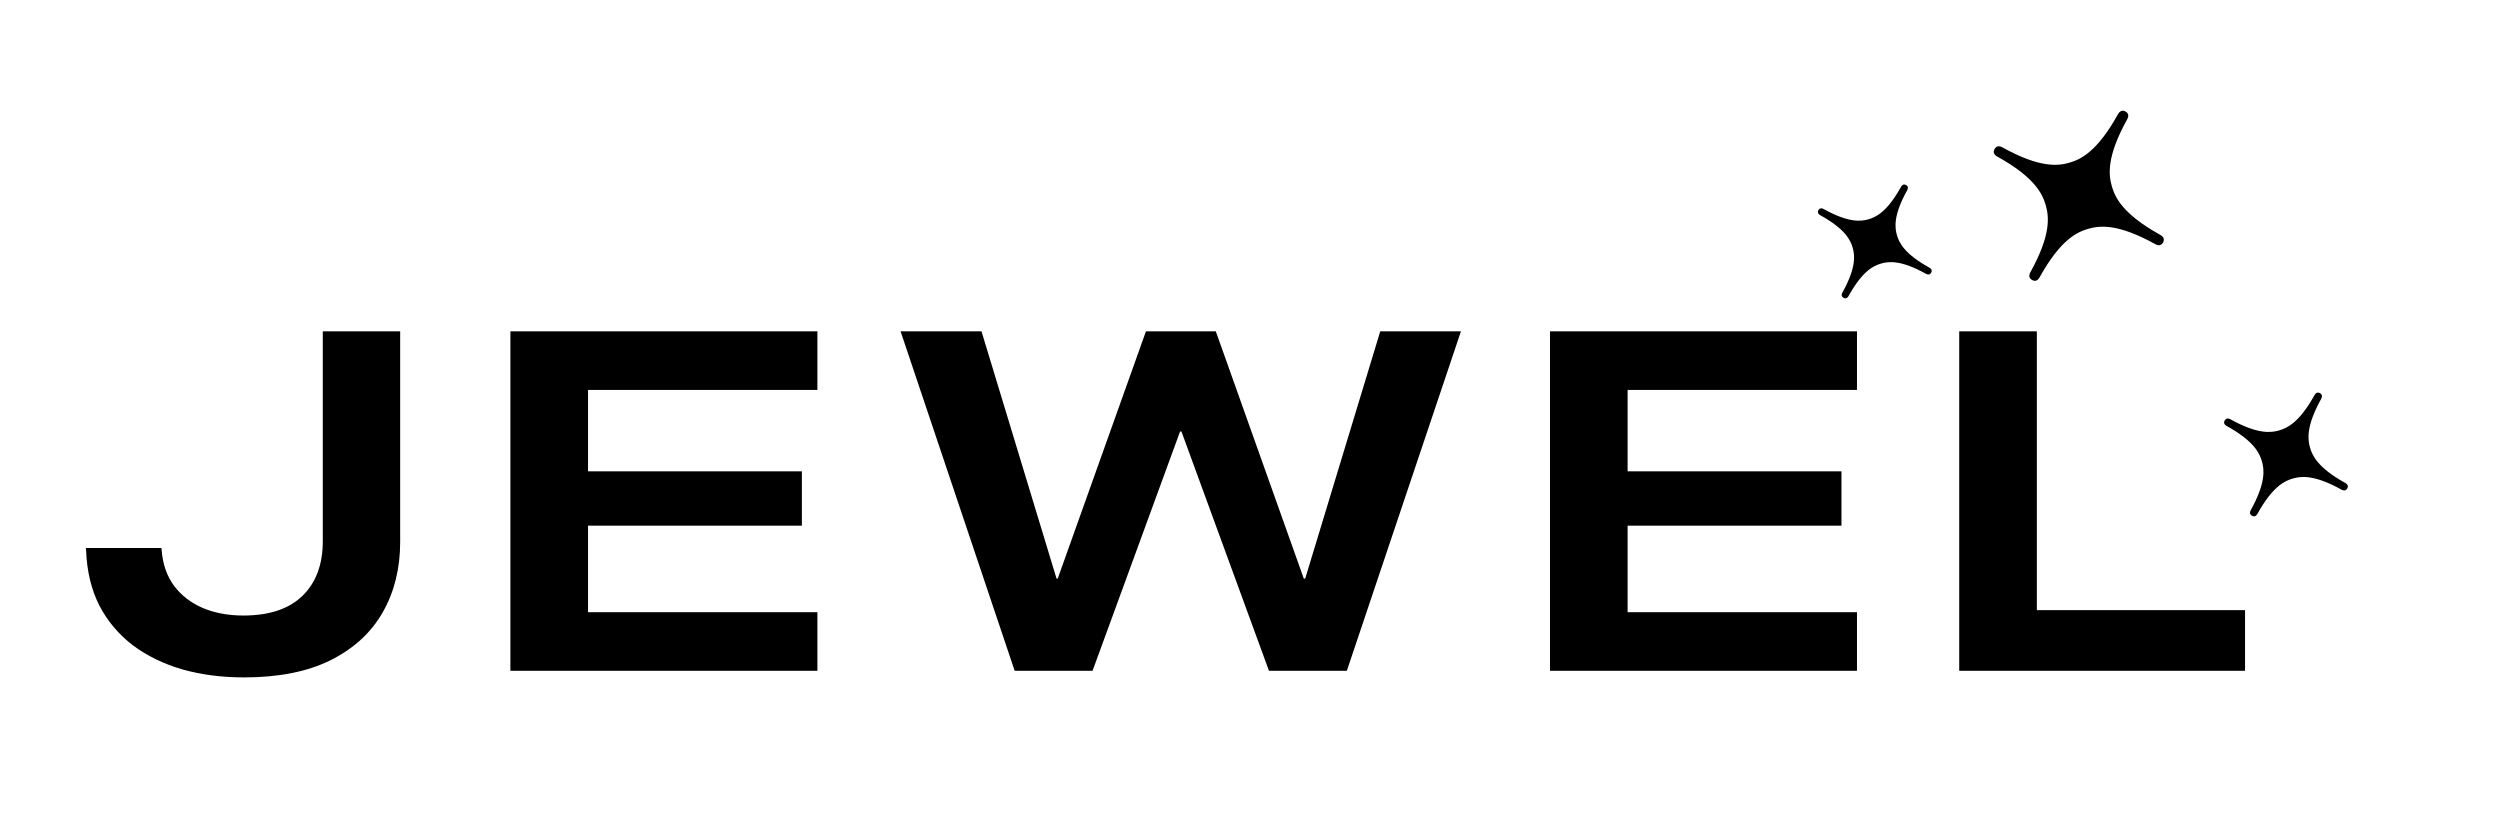 <svg width="176" height="59" viewBox="0 0 176 59" fill="none" xmlns="http://www.w3.org/2000/svg">
<path d="M17.176 47.689C15.619 47.689 14.173 47.501 12.837 47.126C11.512 46.739 10.347 46.17 9.342 45.42C8.349 44.658 7.565 43.725 6.991 42.621C6.427 41.506 6.118 40.219 6.063 38.762L6.047 38.58H11.363L11.379 38.729C11.457 39.723 11.749 40.562 12.257 41.246C12.765 41.92 13.438 42.439 14.277 42.803C15.117 43.156 16.066 43.333 17.126 43.333C18.959 43.333 20.35 42.869 21.299 41.942C22.249 41.014 22.724 39.734 22.724 38.1V23.327H28.172V38.149C28.172 40.015 27.764 41.666 26.947 43.101C26.13 44.536 24.904 45.663 23.27 46.48C21.647 47.286 19.616 47.689 17.176 47.689ZM35.932 47.225V23.327H57.545V27.451H41.398V33.181H56.452V37.007H41.398V43.101H57.545V47.225H35.932ZM71.433 47.225L63.401 23.327H69.098L74.381 40.733H74.463L80.674 23.327H85.593L91.787 40.733H91.886L97.169 23.327H102.85L94.817 47.225H89.336L83.175 30.382H83.075L76.915 47.225H71.433ZM109.119 47.225V23.327H130.732V27.451H114.584V33.181H129.639V37.007H114.584V43.101H130.732V47.225H109.119ZM137.929 47.225V23.327H143.394V42.952H158.051V47.225H137.929Z" fill="black"/>
<path d="M165.1 33.996C163.186 32.935 162.79 32.088 162.624 31.509C162.46 30.931 162.345 30.003 163.406 28.088C163.446 28.016 163.554 27.805 163.325 27.678C163.098 27.552 162.975 27.755 162.935 27.827C161.874 29.741 161.026 30.136 160.447 30.303C159.868 30.468 158.939 30.581 157.028 29.521C156.954 29.48 156.744 29.374 156.617 29.603C156.491 29.83 156.692 29.952 156.766 29.993C158.678 31.053 159.074 31.902 159.24 32.48C159.406 33.058 159.52 33.988 158.459 35.902C158.418 35.976 158.313 36.184 158.54 36.311C158.769 36.437 158.889 36.237 158.93 36.163C159.991 34.249 160.84 33.853 161.417 33.687C161.996 33.52 162.924 33.407 164.838 34.468C164.912 34.509 165.121 34.616 165.249 34.386C165.374 34.16 165.174 34.037 165.1 33.996Z" fill="black"/>
<path d="M140.619 11.029C143.25 12.487 143.793 13.654 144.021 14.448C144.249 15.243 144.405 16.52 142.946 19.151C142.891 19.252 142.748 19.541 143.06 19.714C143.374 19.888 143.539 19.611 143.595 19.511C145.054 16.88 146.22 16.335 147.015 16.108C147.809 15.879 149.085 15.722 151.717 17.181C151.818 17.236 152.106 17.384 152.28 17.07C152.453 16.758 152.177 16.588 152.077 16.532C149.445 15.073 148.901 13.908 148.674 13.115C148.446 12.319 148.288 11.044 149.747 8.413C149.803 8.312 149.95 8.024 149.636 7.85C149.324 7.677 149.154 7.953 149.098 8.053C147.64 10.684 146.476 11.227 145.68 11.456C144.886 11.683 143.61 11.839 140.979 10.38C140.878 10.325 140.588 10.181 140.415 10.493C140.242 10.805 140.519 10.973 140.619 11.029Z" fill="black"/>
<path d="M135.956 19.196C136.072 18.987 135.887 18.874 135.82 18.837C134.059 17.861 133.695 17.081 133.543 16.549C133.391 16.017 133.285 15.163 134.261 13.402C134.298 13.335 134.396 13.142 134.186 13.026C133.978 12.911 133.864 13.095 133.827 13.162C132.851 14.922 132.071 15.286 131.54 15.439C131.007 15.591 130.153 15.695 128.393 14.72C128.325 14.682 128.132 14.586 128.017 14.795C127.901 15.004 128.085 15.116 128.153 15.154C129.912 16.129 130.276 16.91 130.429 17.442C130.582 17.973 130.686 18.828 129.709 20.59C129.672 20.657 129.577 20.85 129.785 20.965C129.995 21.082 130.106 20.897 130.144 20.831C131.12 19.069 131.901 18.705 132.432 18.553C132.964 18.399 133.819 18.295 135.579 19.271C135.646 19.308 135.84 19.406 135.956 19.196Z" fill="black"/>
</svg>
